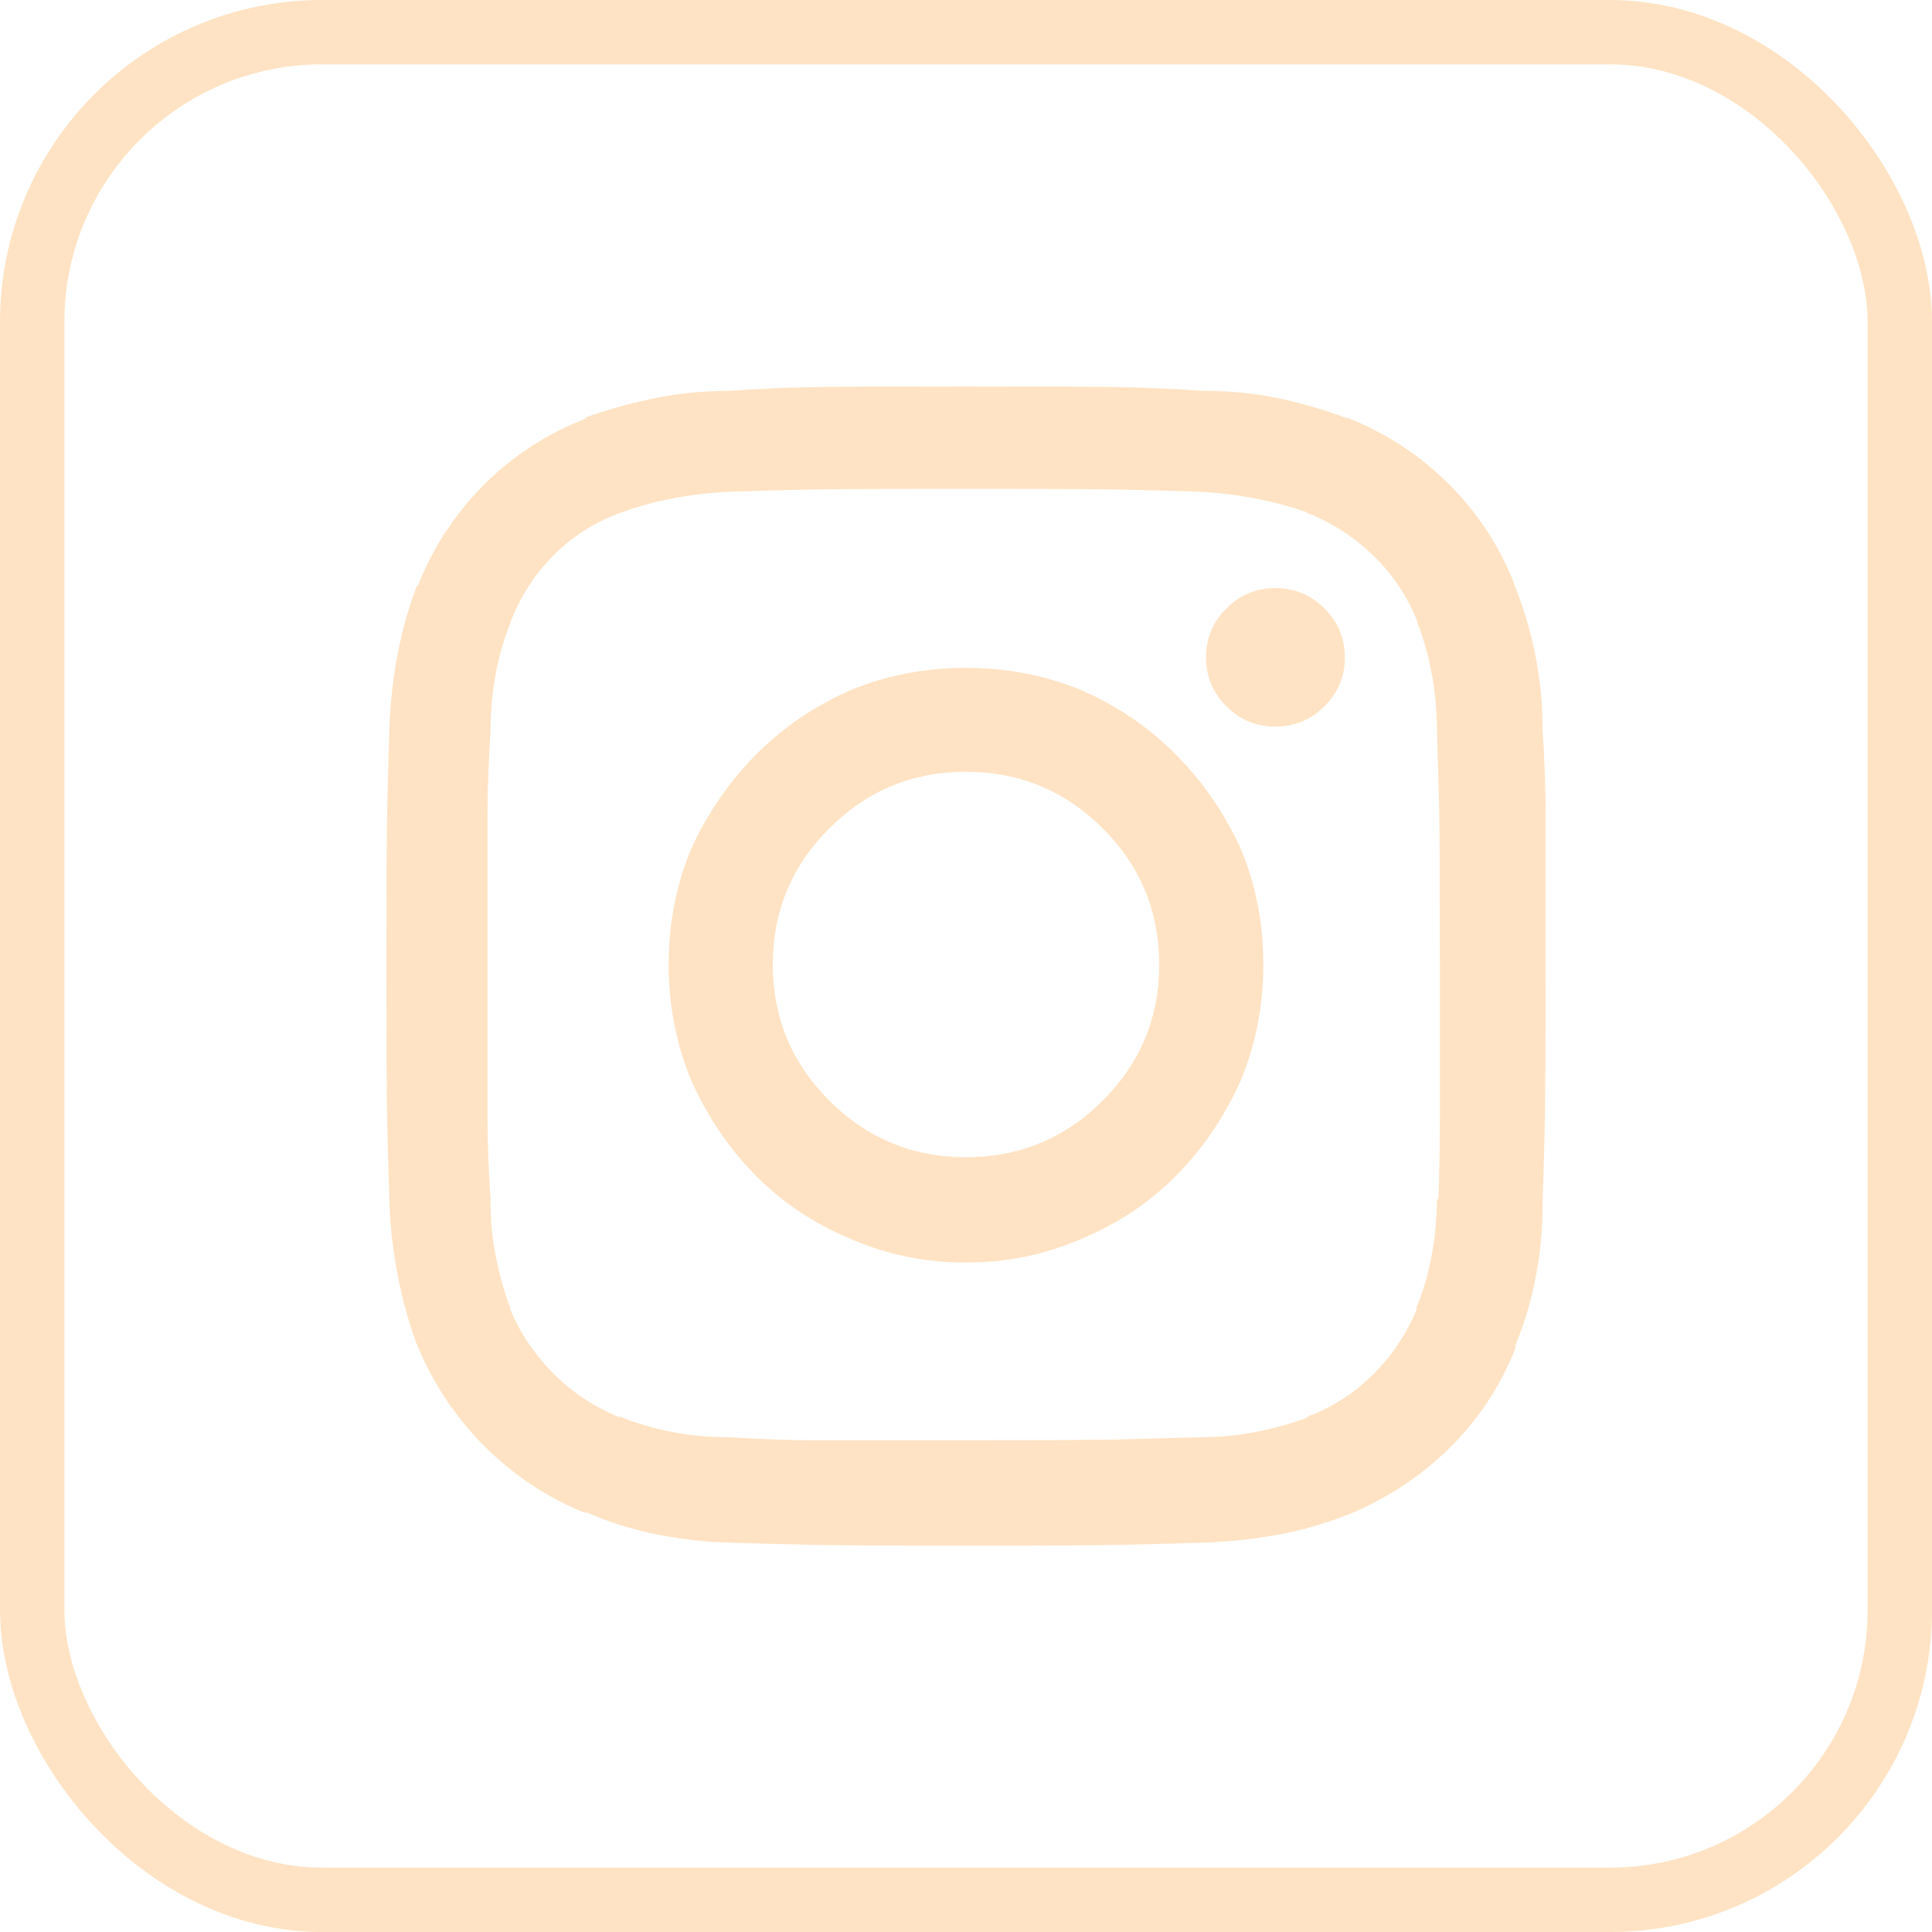 <svg width="30" height="30" viewBox="0 0 30 30" fill="none" xmlns="http://www.w3.org/2000/svg">
<rect x="0.5" y="0.5" width="29" height="29" rx="4.5" stroke="#FFE3C4"/>
<path d="M15 10.371C14.359 10.371 13.758 10.488 13.195 10.722C12.633 10.971 12.145 11.306 11.73 11.727C11.316 12.148 10.984 12.631 10.734 13.177C10.5 13.738 10.383 14.338 10.383 14.977C10.383 15.616 10.5 16.216 10.734 16.777C10.984 17.338 11.316 17.829 11.73 18.249C12.145 18.67 12.633 18.997 13.195 19.231C13.758 19.48 14.359 19.605 15 19.605C15.641 19.605 16.242 19.48 16.805 19.231C17.367 18.997 17.855 18.67 18.27 18.249C18.684 17.829 19.016 17.338 19.266 16.777C19.5 16.216 19.617 15.616 19.617 14.977C19.617 14.338 19.5 13.738 19.266 13.177C19.016 12.631 18.684 12.148 18.27 11.727C17.855 11.306 17.367 10.971 16.805 10.722C16.242 10.488 15.641 10.371 15 10.371ZM15 17.969C14.172 17.969 13.465 17.677 12.879 17.092C12.293 16.508 12 15.803 12 14.977C12 14.151 12.293 13.445 12.879 12.861C13.465 12.277 14.172 11.984 15 11.984C15.828 11.984 16.535 12.277 17.121 12.861C17.707 13.445 18 14.151 18 14.977C18 15.803 17.707 16.508 17.121 17.092C16.535 17.677 15.828 17.969 15 17.969ZM20.883 10.208C20.883 10.504 20.777 10.757 20.566 10.967C20.355 11.178 20.102 11.283 19.805 11.283C19.508 11.283 19.254 11.178 19.043 10.967C18.832 10.757 18.727 10.504 18.727 10.208C18.727 9.912 18.832 9.658 19.043 9.448C19.254 9.238 19.508 9.132 19.805 9.132C20.102 9.132 20.355 9.238 20.566 9.448C20.777 9.658 20.883 9.912 20.883 10.208ZM23.531 9.109C23.297 8.501 22.953 7.971 22.5 7.519C22.047 7.068 21.523 6.725 20.93 6.491H20.906C20.578 6.366 20.23 6.265 19.863 6.187C19.496 6.109 19.117 6.07 18.727 6.07H18.703C18.234 6.039 17.805 6.019 17.414 6.012C17.023 6.004 16.219 6 15 6C13.781 6 12.977 6.004 12.586 6.012C12.195 6.019 11.766 6.039 11.297 6.07C10.906 6.07 10.523 6.109 10.148 6.187C9.773 6.265 9.414 6.366 9.07 6.491H9.117C8.508 6.725 7.977 7.068 7.523 7.519C7.07 7.971 6.727 8.494 6.492 9.086L6.469 9.109C6.344 9.436 6.246 9.783 6.176 10.149C6.105 10.516 6.062 10.893 6.047 11.283C6.031 11.766 6.02 12.199 6.012 12.581C6.004 12.962 6 13.761 6 14.977C6 16.208 6.004 17.014 6.012 17.396C6.02 17.778 6.031 18.21 6.047 18.694C6.062 19.067 6.105 19.438 6.176 19.804C6.246 20.17 6.344 20.525 6.469 20.867C6.719 21.475 7.07 22.005 7.523 22.457C7.977 22.909 8.492 23.252 9.07 23.486H9.117C9.43 23.626 9.77 23.735 10.137 23.813C10.504 23.891 10.883 23.938 11.273 23.953H11.297C11.781 23.969 12.215 23.98 12.598 23.988C12.98 23.996 13.781 24 15 24C16.219 24 17.023 23.996 17.414 23.988C17.805 23.98 18.242 23.969 18.727 23.953C19.117 23.938 19.5 23.895 19.875 23.825C20.25 23.755 20.609 23.649 20.953 23.509L20.906 23.532C21.516 23.283 22.047 22.936 22.5 22.492C22.953 22.048 23.297 21.53 23.531 20.938V20.891C23.672 20.548 23.777 20.194 23.848 19.827C23.918 19.461 23.953 19.091 23.953 18.717C23.969 18.234 23.98 17.801 23.988 17.419C23.996 17.038 24 16.239 24 15.023C24 13.808 24 13.005 24 12.616C24 12.226 23.984 11.797 23.953 11.33C23.953 10.925 23.914 10.531 23.836 10.149C23.758 9.768 23.648 9.405 23.508 9.062L23.531 9.109ZM22.312 18.623C22.312 18.919 22.285 19.212 22.23 19.5C22.176 19.788 22.094 20.065 21.984 20.33L22.008 20.306C21.852 20.696 21.625 21.039 21.328 21.335C21.031 21.631 20.695 21.849 20.32 21.99L20.297 22.013C20.047 22.107 19.781 22.18 19.5 22.235C19.219 22.29 18.93 22.317 18.633 22.317C18.148 22.332 17.723 22.344 17.355 22.352C16.988 22.36 16.195 22.364 14.977 22.364C13.758 22.364 12.965 22.364 12.598 22.364C12.23 22.364 11.805 22.348 11.32 22.317C11.008 22.317 10.711 22.29 10.43 22.235C10.148 22.18 9.875 22.099 9.609 21.99L9.633 22.013C9.242 21.857 8.898 21.631 8.602 21.335C8.305 21.039 8.078 20.704 7.922 20.33V20.306C7.828 20.057 7.754 19.792 7.699 19.512C7.645 19.231 7.617 18.943 7.617 18.647V18.623C7.586 18.156 7.57 17.735 7.57 17.361C7.57 16.987 7.57 16.2 7.57 15C7.57 13.784 7.57 12.993 7.57 12.627C7.57 12.261 7.586 11.836 7.617 11.353C7.617 11.042 7.645 10.742 7.699 10.453C7.754 10.165 7.836 9.888 7.945 9.623L7.922 9.67C8.078 9.265 8.305 8.914 8.602 8.618C8.898 8.322 9.242 8.104 9.633 7.964C9.883 7.87 10.148 7.796 10.43 7.742C10.711 7.687 11.008 7.652 11.32 7.636C11.789 7.621 12.211 7.609 12.586 7.601C12.961 7.594 13.758 7.59 14.977 7.59C16.195 7.59 16.988 7.594 17.355 7.601C17.723 7.609 18.148 7.621 18.633 7.636C18.93 7.652 19.219 7.687 19.5 7.742C19.781 7.796 20.055 7.87 20.32 7.964H20.297C20.688 8.119 21.031 8.342 21.328 8.63C21.625 8.918 21.852 9.257 22.008 9.647V9.67C22.102 9.904 22.176 10.165 22.23 10.453C22.285 10.742 22.312 11.034 22.312 11.33C22.328 11.797 22.34 12.218 22.348 12.592C22.355 12.966 22.359 13.761 22.359 14.977C22.359 16.192 22.359 16.983 22.359 17.349C22.359 17.716 22.352 18.14 22.336 18.623H22.312Z" fill="#FFE3C4"/>
</svg>
